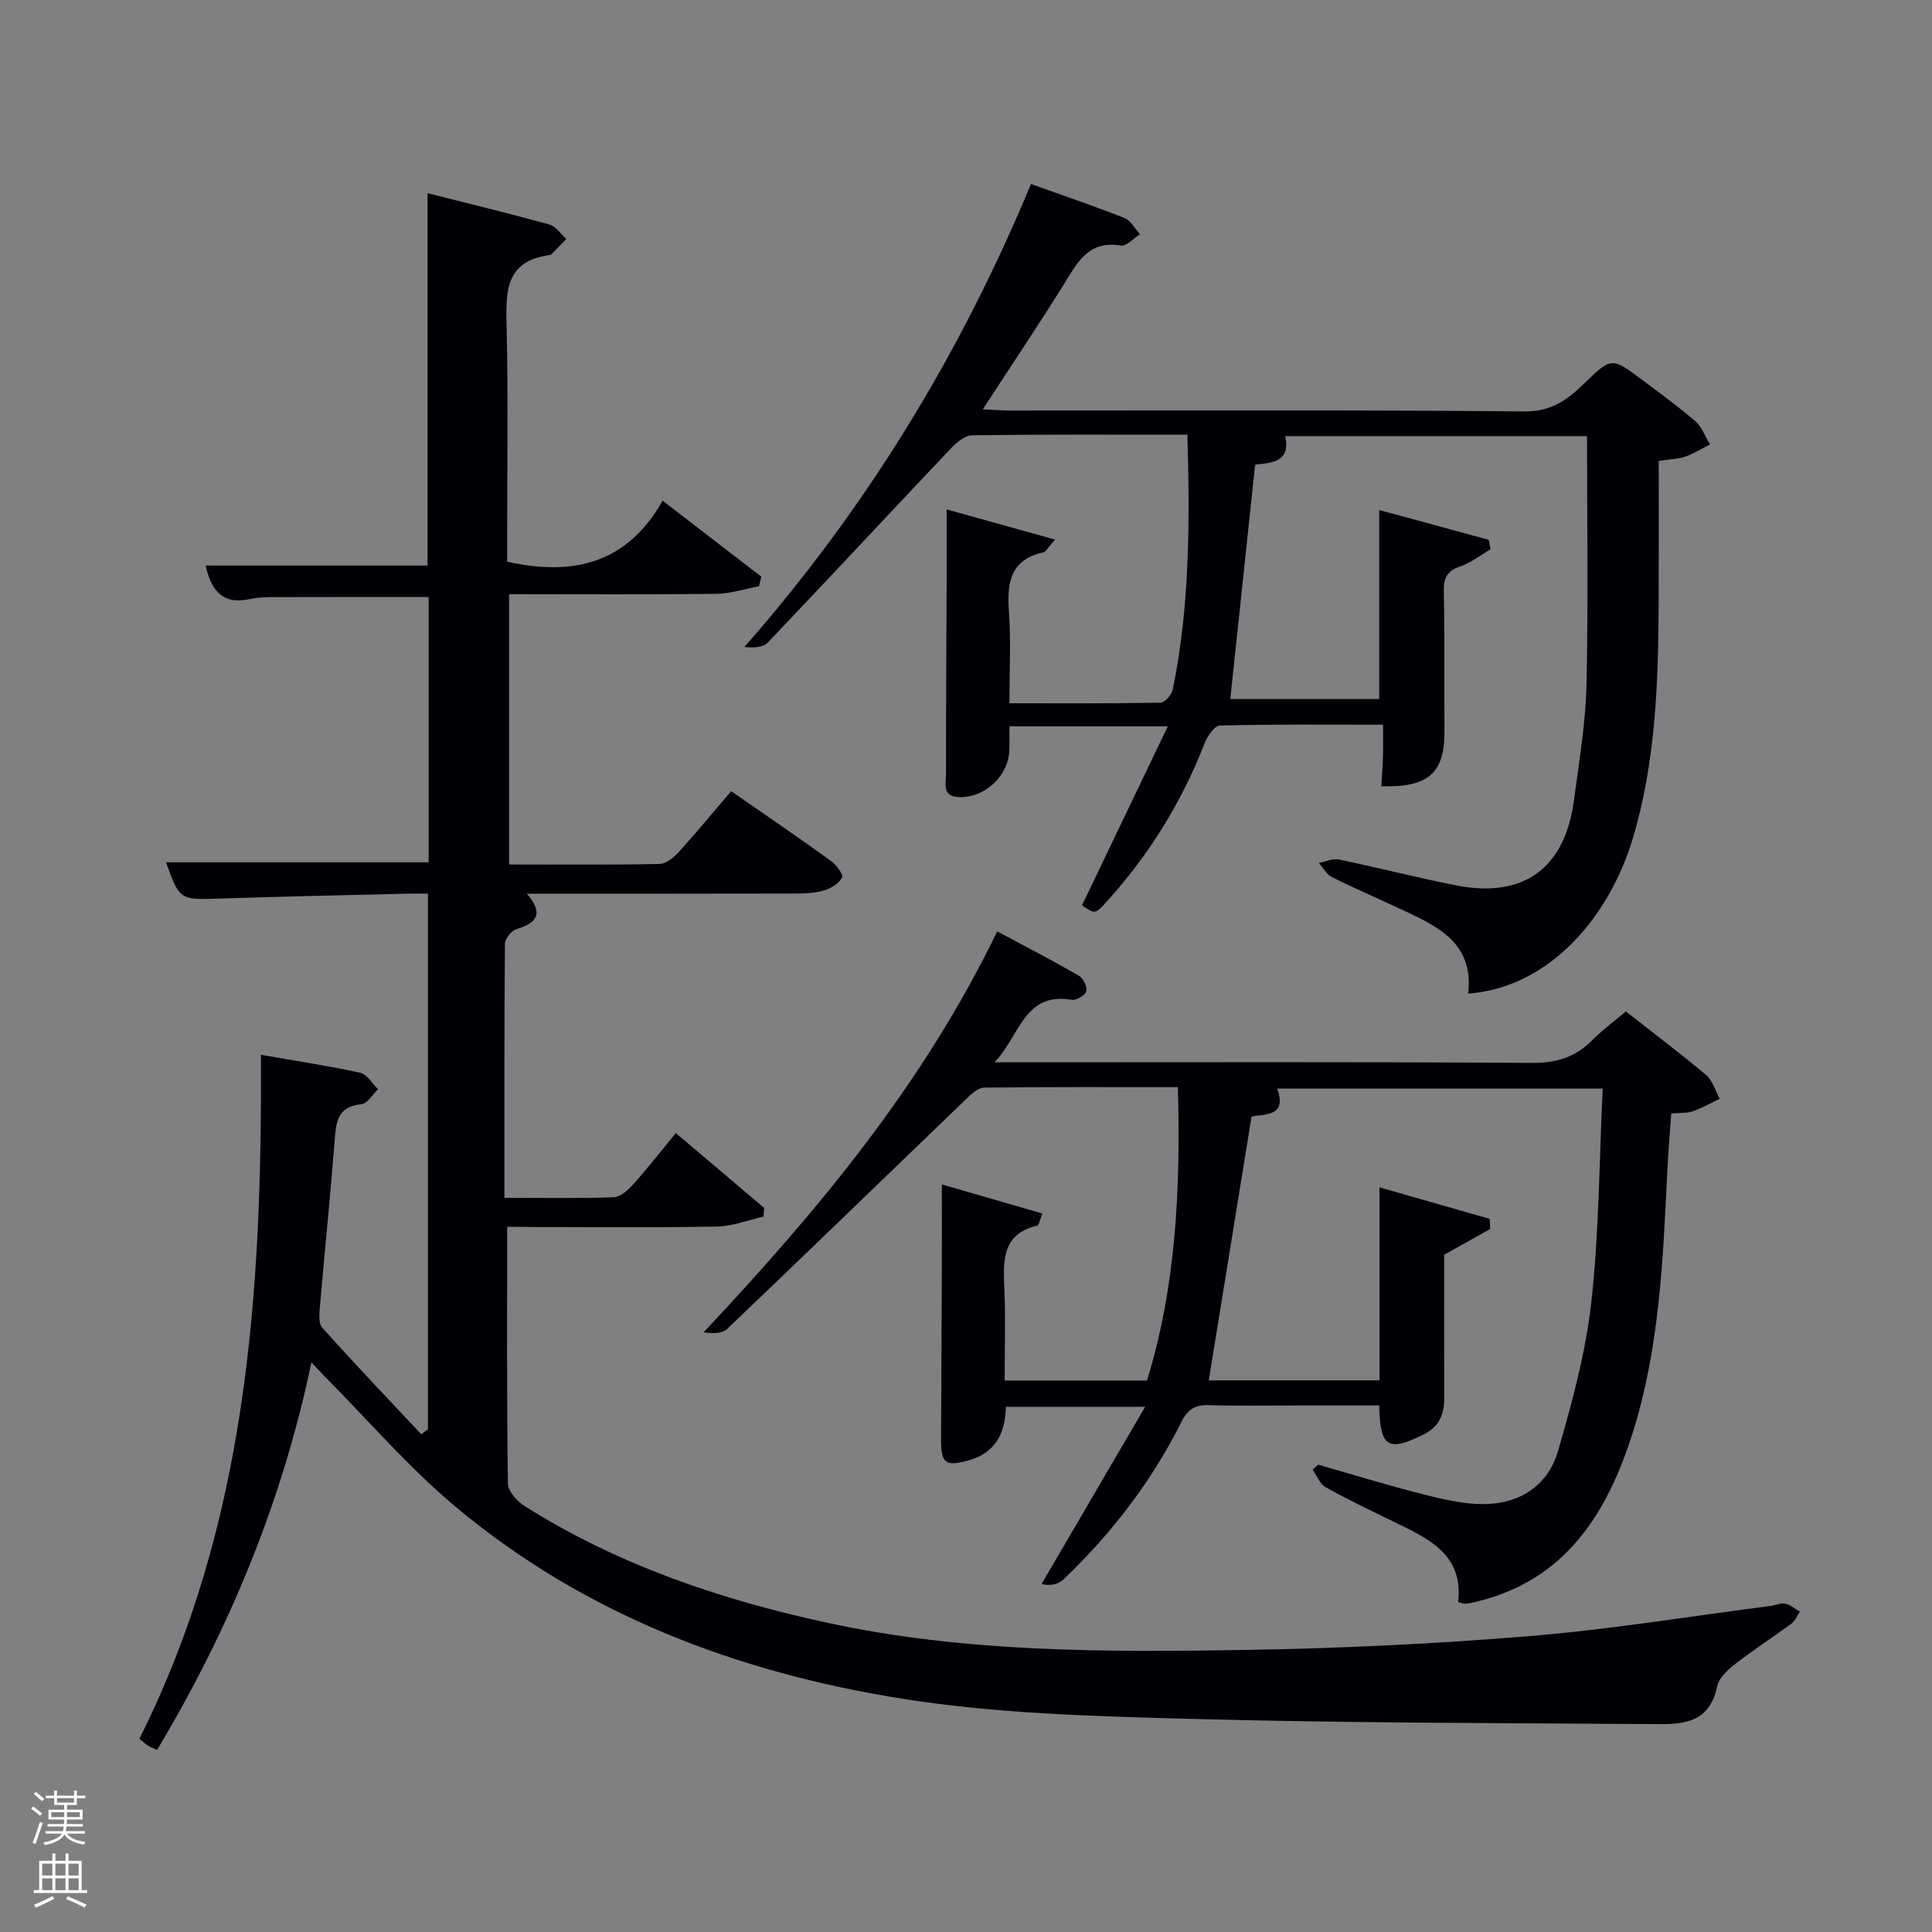 <svg enable-background="new 0 0 400 400" viewBox="0 0 400 400" xmlns="http://www.w3.org/2000/svg"><rect x="0" y="0" width="400" height="400" fill="#808080" stroke="none"/><path d="m6.44 374.46.42-.45c.65.47 1.27.95 1.85 1.44l-.45.49c-.65-.56-1.25-1.06-1.82-1.48m.93 7.33-.63-.26c.55-1.36 1.05-2.8 1.52-4.33.19.1.38.19.59.27-.46 1.29-.95 2.73-1.48 4.32m-.38-10.38.44-.42c.43.34 1.01.82 1.74 1.44l-.49.49c-.53-.51-1.09-1.01-1.69-1.51m2.5.35h1.72v-1.04h.59v1.04h3.52v-1.04h.59v1.04h1.75v.53h-1.75v1.42h-2.03v.97h3.22v2.03h-3.24c0 .35-.01.66-.03.93h3.32v.53h-3.37c-.03.27-.08.58-.15.94h3.96v.53h-3.71c.67.92 1.93 1.48 3.79 1.68-.13.24-.23.44-.29.59-2.13-.38-3.48-1.08-4.04-2.12-.43.97-1.77 1.72-4.03 2.23-.09-.19-.2-.37-.33-.55 2.1-.42 3.37-1.03 3.81-1.83h-3.36v-.53h3.58c.08-.29.13-.61.16-.94h-3.33v-.53h3.39c.02-.27.04-.58.04-.93h-3.23v-2.03h3.25v-.97h-2.07v-1.42h-1.73zm1.12 3.44v1h2.65c.01-.3.02-.44.02-.4v-.25-.35zm1.19-2h3.52v-.91h-3.52zm4.71 2h-2.63v.59c0 .15-.01.28-.01.4h2.64z" fill="#fafbfc"/><path d="m13.56 383.74h.63v1.52h2.72v6.07h1.13v.6h-11.06v-.6h1.13v-6.07h2.73v-1.52h.63v1.52h2.1v-1.52zm-2.69 8.83.38.56c-1.24.63-2.53 1.25-3.85 1.85-.1-.21-.21-.42-.34-.63 1.36-.55 2.63-1.15 3.81-1.78m-2.13-4.27h2.1v-2.45h-2.1zm0 3.04h2.1v-2.46h-2.1zm2.72-3.04h2.1v-2.45h-2.1zm0 3.04h2.1v-2.46h-2.1zm6.07 3.6c-1.41-.71-2.7-1.3-3.86-1.78l.35-.56c1.45.62 2.75 1.19 3.88 1.72zm-1.25-9.09h-2.1v2.45h2.1zm-2.09 5.49h2.1v-2.46h-2.1z" fill="#fafbfc"/><g fill="#010105"><path d="m105 254c0 18.21-.09 35.69.16 53.17.02 1.6 1.92 3.68 3.49 4.67 19.21 12.11 40.34 19.29 62.42 24.09 28.69 6.24 57.8 6.14 86.89 5.67 19.61-.32 39.24-1.26 58.79-2.87 16.7-1.38 33.29-4.11 49.92-6.25.99-.13 2.03-.68 2.92-.47 1.1.25 2.06 1.09 3.07 1.68-.58.83-.99 1.89-1.76 2.46-3.86 2.85-7.9 5.45-11.68 8.39-1.54 1.2-3.35 2.87-3.7 4.61-1.71 8.29-8.14 7.84-14.08 7.8-31.81-.22-63.63-.22-95.42-1.09-19.76-.54-39.71-1.07-59.16-4.15-34.07-5.41-65.94-17.41-92.76-39.94-9.64-8.1-17.94-17.79-26.84-26.76-.79-.79-1.54-1.62-2.78-2.94-6.08 28.96-17.03 55.29-31.95 80.22-.77-.35-1.38-.56-1.92-.9s-1.01-.8-1.75-1.4c22.31-44.45 25.42-92.35 25.16-141.6 7.26 1.27 13.95 2.27 20.54 3.71 1.42.31 2.48 2.23 3.71 3.41-1.15 1.08-2.21 2.99-3.45 3.11-5.1.48-5.25 3.86-5.55 7.73-.89 11.42-2.06 22.83-3.04 34.25-.12 1.43-.31 3.4.47 4.27 6.71 7.47 13.64 14.74 20.51 22.08.46-.33.93-.67 1.39-1 0-36.71 0-73.41 0-110.93-1.45 0-3.02-.03-4.6.01-12.98.32-25.96.59-38.93 1.02-7.77.26-7.93.26-10.69-7.52h54.37c0-18.25 0-36.51 0-54.92-10.91 0-21.82-.02-32.73.02-1.49 0-3 .13-4.45.43-5.49 1.14-7.85-1.78-8.99-6.97h45.94c0-25.73 0-51.1 0-77.09 8.36 2.12 16.82 4.16 25.2 6.47 1.35.37 2.37 1.97 3.54 3-1 1.03-1.99 2.06-3 3.08-.11.11-.27.23-.42.25-9.6 1.27-9.1 8.09-8.94 15.33.33 14.49.1 28.99.1 43.49v4.68c13.57 3 24.75.48 32.19-12.63 7.31 5.63 13.87 10.68 20.44 15.73-.16.66-.33 1.32-.49 1.98-2.96.55-5.91 1.53-8.87 1.57-14.16.17-28.32.07-42.87.07v55.97c10.33 0 20.76.1 31.19-.12 1.38-.03 2.98-1.42 4.04-2.58 3.69-4.07 7.18-8.31 10.75-12.49 7.92 5.5 14.37 9.89 20.69 14.46 1.1.79 2.57 2.81 2.26 3.44-.62 1.22-2.29 2.22-3.72 2.65-1.87.56-3.92.64-5.9.65-18.33.04-36.65.03-55.63.03 3.55 4.06 2.1 6.08-2.16 7.34-1.04.31-2.37 1.98-2.38 3.04-.15 17.3-.11 34.61-.11 52.59 7.81 0 15.23.14 22.64-.12 1.37-.05 2.94-1.46 3.99-2.63 3-3.35 5.77-6.9 8.86-10.66 7.04 5.96 12.66 10.73 18.29 15.5-.04.6-.09 1.19-.13 1.79-3.19.72-6.38 2-9.58 2.06-12.66.24-25.33.1-37.99.1-1.64-.04-3.28-.04-5.51-.04z"/><path d="m245.84 90c-15.24 0-29.89-.08-44.54.12-1.47.02-3.19 1.41-4.32 2.61-12.7 13.4-25.27 26.92-38 40.29-.99 1.04-2.97 1.14-4.86.93 25.18-28.66 44.6-60.41 59.33-95.85 6.68 2.39 13.09 4.56 19.36 7.04 1.31.52 2.16 2.21 3.22 3.36-1.33.83-2.81 2.54-3.97 2.34-6.84-1.14-9.09 3.68-11.94 8.25-5.26 8.44-10.82 16.7-16.65 25.66 2.24.1 3.96.24 5.68.25 35.49.01 70.99-.15 106.48.18 5.58.05 8.9-2.42 12.4-5.82 5.61-5.45 5.69-5.41 11.92-.74 3.73 2.79 7.52 5.53 11.03 8.58 1.38 1.2 2.06 3.19 3.06 4.81-1.67.85-3.28 1.87-5.03 2.5-1.38.5-2.93.51-5.59.93 0 9.52.03 19.28-.01 29.05-.07 16.66-.58 33.37-5.45 49.39-4.68 15.41-16.69 30.5-33.99 31.84 1.26-10.9-6.91-14.2-14.68-17.83-4.51-2.11-9.1-4.07-13.54-6.31-1.11-.56-1.82-1.92-2.71-2.92 1.39-.26 2.88-.97 4.16-.71 8.12 1.68 16.15 3.76 24.28 5.36 13.97 2.74 22.53-3.51 24.4-17.69 1.04-7.9 2.4-15.82 2.58-23.75.39-17.09.12-34.2.12-51.57-20.66 0-41.44 0-62.5 0 1.23 5.55-3.09 5.5-6.22 5.91-1.73 16.37-3.42 32.34-5.14 48.52h30.83c0-12.93 0-25.65 0-39.14 7.61 2.07 15.13 4.12 22.66 6.17.13.65.26 1.31.39 1.96-2.08 1.22-4.04 2.79-6.27 3.55-2.67.91-3.45 2.31-3.4 5.07.19 9.66.06 19.33.13 28.99.06 8.67-3.27 11.76-13.06 11.45.11-2.1.27-4.19.33-6.28.06-1.95.01-3.91.01-6.46-11.58 0-22.68-.11-33.77.17-1.11.03-2.6 2.19-3.16 3.65-4.76 12.25-11.56 23.2-20.37 32.91-2.31 2.55-2.37 2.49-5.02.66 5.8-12.09 11.56-24.12 17.77-37.06-11.83 0-22.02 0-32.8 0 0 1.63.04 3.23-.01 4.84-.16 5.45-5.05 9.99-10.42 9.82-3.58-.11-2.7-2.78-2.7-4.74-.01-13.33.08-26.66.13-39.99.02-4.64 0-9.29 0-14.83 6.82 1.9 14.15 3.94 22.44 6.24-1.56 1.76-1.91 2.54-2.4 2.65-6.89 1.51-7.57 6.3-7.14 12.27.44 6.1.1 12.26.1 18.97 10.7 0 20.99.07 31.28-.12.9-.02 2.33-1.67 2.55-2.75 3.52-17.27 3.52-34.69 3.02-52.73z"/><path d="m208 285.82h29.48c6.02-19.56 6.96-39.76 6.39-60.74-13.57 0-26.84-.06-40.12.1-1.21.01-2.56 1.26-3.57 2.22-16.54 15.91-33.02 31.89-49.62 47.74-1.04.99-3.06.97-4.9.71 23.71-25.23 45.49-51.33 60.8-83.02 5.71 3.06 11.39 6 16.92 9.18.9.52 1.76 2.31 1.52 3.23-.21.82-2.06 1.91-3 1.76-9.9-1.64-10.61 7.25-15.99 12.94h6.76c34.83 0 69.65-.11 104.48.12 5.04.03 8.97-1.13 12.45-4.65 2.08-2.1 4.49-3.86 7.01-6 5.73 4.5 11.31 8.69 16.64 13.18 1.35 1.14 1.89 3.24 2.79 4.9-1.85.89-3.65 1.93-5.58 2.6-1.2.42-2.59.28-4.45.44-.29 4.25-.64 8.34-.84 12.44-.87 18.1-1.63 36.24-7.14 53.68-5.29 16.74-13.93 30.64-32.63 35.03-.64.15-1.3.28-1.95.35-.31.03-.63-.12-1.57-.32 1.21-10.03-6.38-13.27-13.66-16.82-4.63-2.26-9.29-4.47-13.78-6.99-1.2-.67-1.8-2.39-2.68-3.63.38-.34.76-.68 1.14-1.03 7.11 2.03 14.19 4.22 21.35 6.04 4.16 1.06 8.47 2.1 12.71 2.13 7.56.04 13.5-3.75 15.61-10.99 2.96-10.15 5.75-20.51 6.91-30.97 1.6-14.47 1.62-29.12 2.34-44.07-23.16 0-45.26 0-67.4 0 2.16 5.91-2.66 5.19-5.3 5.81-2.98 18.38-5.92 36.47-8.86 54.6h35.35c0-13.03 0-26.09 0-39.96 8.01 2.29 15.4 4.41 22.8 6.52.04.7.09 1.4.13 2.1-3.05 1.7-6.1 3.41-9.54 5.33 0 9.59-.03 19.58.02 29.56.02 3.44-1 6.04-4.33 7.68-7.28 3.6-8.99 2.68-9.14-6.04-5.22 0-10.48 0-15.74 0-6.5 0-13 .14-19.49-.06-2.88-.09-4.41.84-5.72 3.47-6.16 12.33-14.47 23.11-24.42 32.62-1.07 1.02-2.78 1.37-4.54.95 6.96-11.91 13.92-23.81 21.45-36.7-10.69 0-19.58 0-28.83 0-.14 5.43-2.11 9.58-7.84 11.13-4.64 1.25-5.6.63-5.58-4.3.05-12.16.11-24.33.16-36.49.02-5.3 0-10.59 0-16.38 6.5 1.88 13.57 3.93 20.82 6.03-.65 1.64-.75 2.42-1.01 2.48-7.42 1.73-7.12 7.3-6.87 13.13.27 6.16.06 12.32.06 18.96z"/></g></svg>